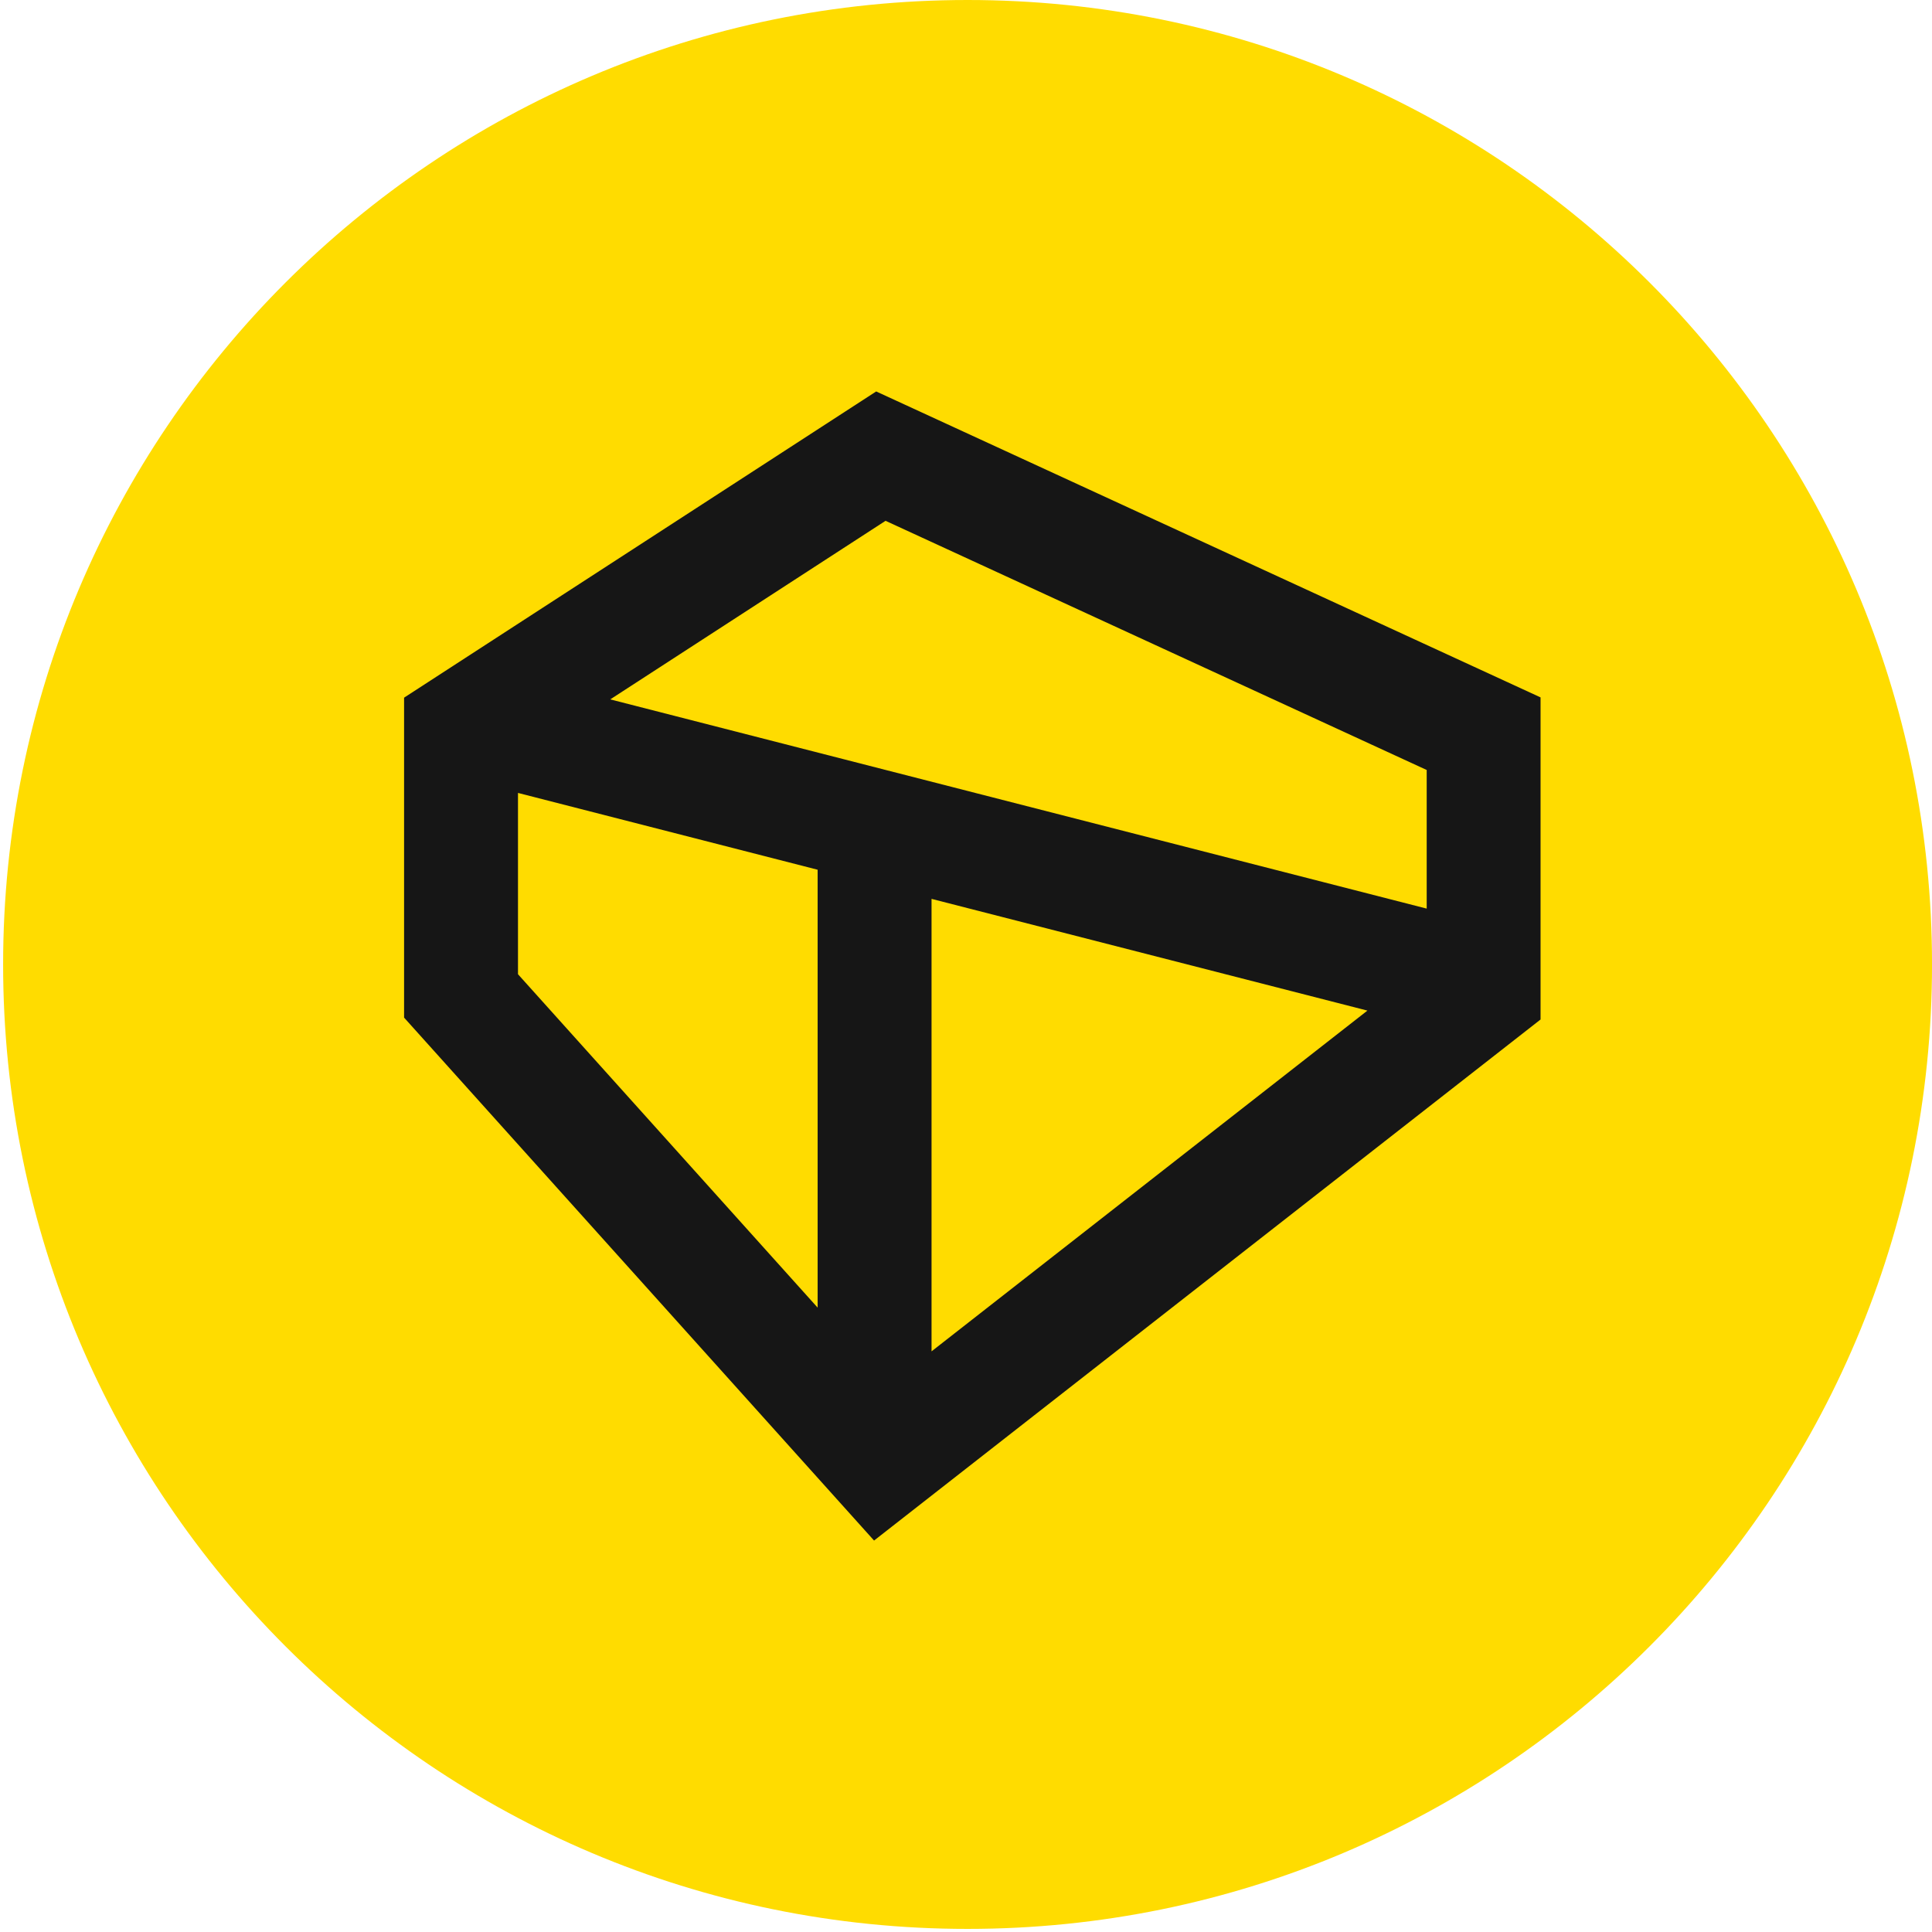 <svg width="153" height="153" viewBox="0 0 153 153" fill="none" xmlns="http://www.w3.org/2000/svg">
<path d="M153.002 76.377C153.002 34.195 118.807 -3.68767e-06 76.624 0C34.443 3.68768e-06 0.247 34.195 0.247 76.377C0.247 118.56 34.443 152.755 76.625 152.755C118.807 152.755 153.002 118.56 153.002 76.377Z" fill="#FFDC00"/>
<path d="M32 55.25V80.587L69.219 122L122 80.737V55.228L69.387 31L32 55.25ZM64.751 103.555L41.021 77.152V62.794L64.751 68.876V103.555ZM73.771 107.017V71.184L108.29 80.032L73.771 107.017ZM112.984 60.971V71.955L48.327 55.386L70.129 41.244L112.979 60.975L112.984 60.971Z" fill="#161616"/>
</svg>
